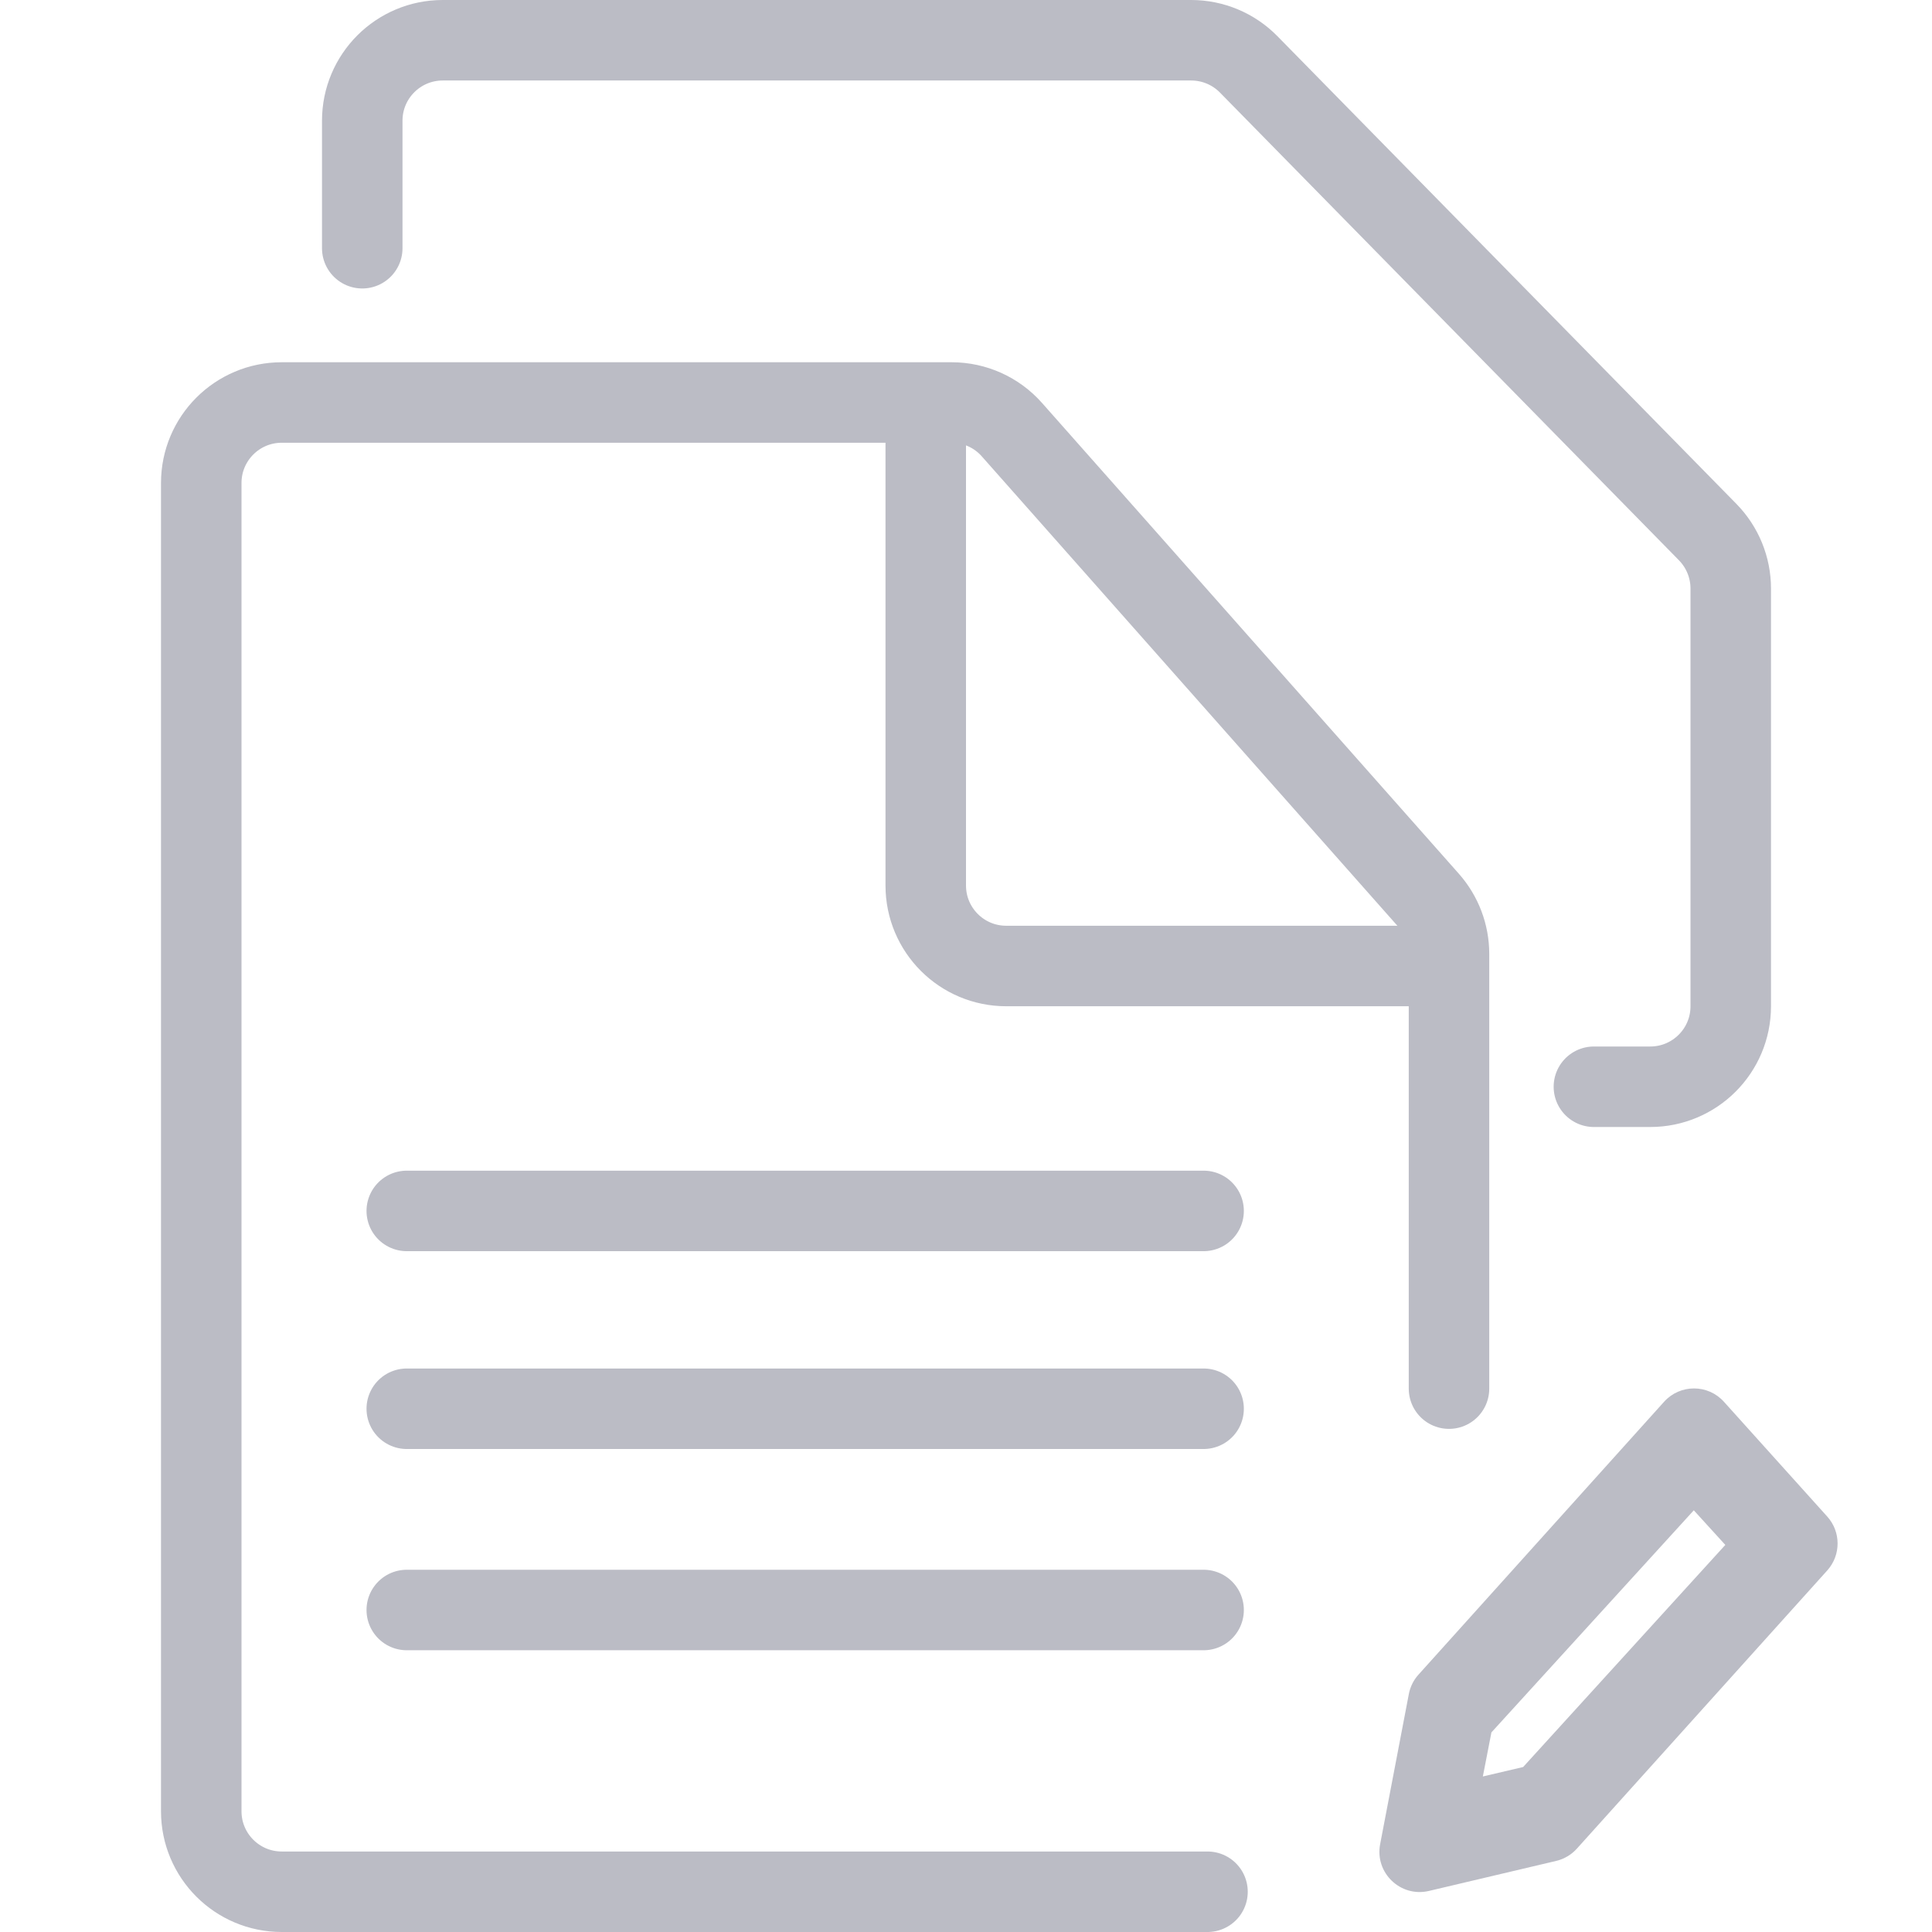 <svg width="48" height="48" viewBox="0 0 48 48" fill="none" xmlns="http://www.w3.org/2000/svg">
<g clip-path="url(#clip0_7065_548)">
<path d="M23 10V22C23 23.105 23.895 24 25 24H36" stroke="#BBBCC5" stroke-width="2"/>
<path d="M10.106 30.085H29.903" stroke="#BBBCC5" stroke-width="2" stroke-linecap="round"/>
<path d="M10.106 35H29.903" stroke="#BBBCC5" stroke-width="2" stroke-linecap="round"/>
<path d="M10.106 40H29.903" stroke="#BBBCC5" stroke-width="2" stroke-linecap="round"/>
<path d="M36 34.5V23.699C36 23.211 35.821 22.739 35.498 22.373L25.14 10.674C24.761 10.245 24.216 10 23.643 10H7C5.895 10 5 10.895 5 12V45C5 46.105 5.895 47 7 47H30" stroke="#BBBCC5" stroke-width="2" stroke-linecap="round"/>
<path fill-rule="evenodd" clip-rule="evenodd" d="M41.344 34.826C41.741 34.385 42.433 34.385 42.83 34.826L45.398 37.679C45.74 38.059 45.74 38.636 45.398 39.017L39.176 45.93C39.04 46.081 38.86 46.188 38.662 46.234L35.501 46.98C34.796 47.146 34.153 46.53 34.289 45.819L35.002 42.089C35.036 41.91 35.118 41.743 35.24 41.608L41.307 34.867L41.344 34.826ZM42.865 38.383L42.082 37.523L37.054 43.041L36.841 44.136L37.842 43.901L42.865 38.383Z" fill="#BBBCC5"/>
<path d="M9 6.167V3C9 1.895 9.895 1 11 1H29.595C30.132 1 30.647 1.216 31.023 1.599L42.428 13.221C42.794 13.595 43 14.098 43 14.622V25C43 26.105 42.105 27 41 27H39.6" stroke="#BBBCC5" stroke-width="2" stroke-linecap="round"/>
</g>
<defs>
<clipPath id="clip0_7065_548">
<rect width="48" height="48" fill="white"/>
</clipPath>
</defs>
</svg>
